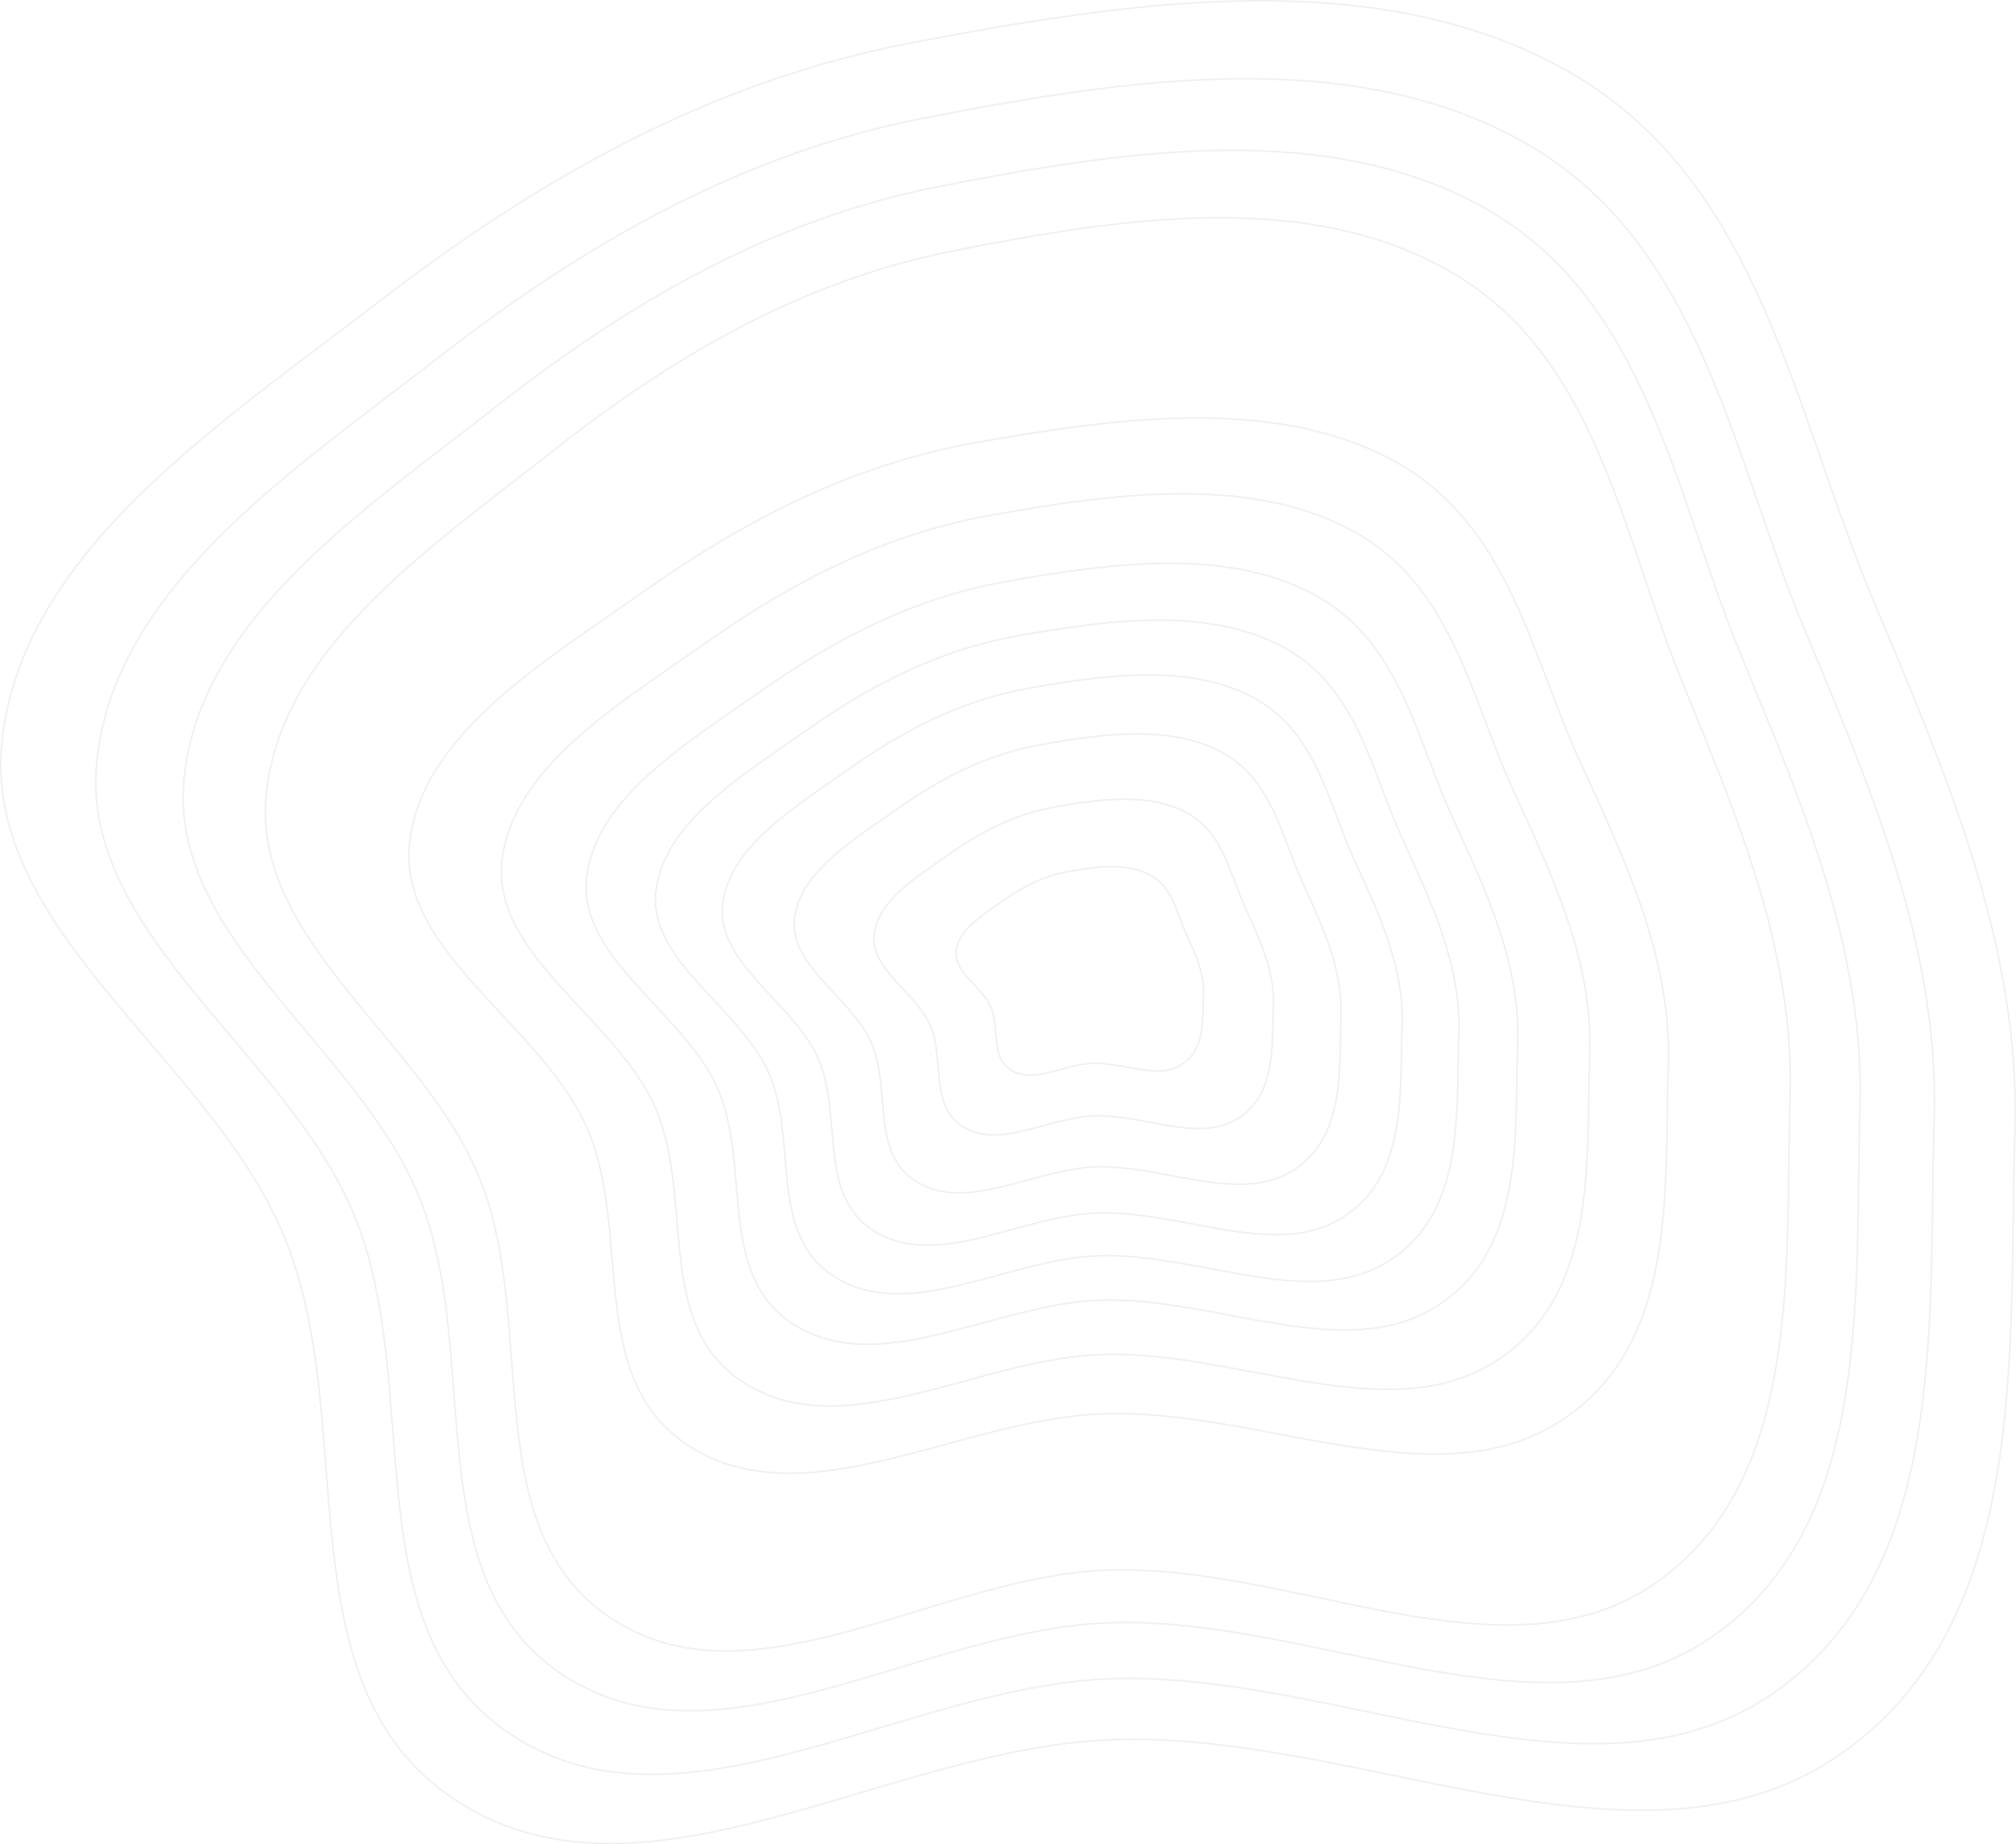 <svg height="1171.932" viewBox="0 0 1280.955 1171.932" width="1280.955" xmlns="http://www.w3.org/2000/svg"><g fill="none" opacity=".06" stroke="#000" transform="translate(.468 .499)"><path d="m914.649 85.455c14.754 7.778 17.3 24.1 23.433 37.652 5.709 12.61 11.488 24.889 10.974 38.35-.606 15.849 1.188 35.394-14.155 44.913-15.454 9.589-37.207-1.752-56.5-1.075-17.461.609-36.36 12.932-50.816 4.821-14.611-8.2-7.571-27.534-13.942-41.152-5.876-12.559-23.3-21.667-21.72-35.075 1.6-13.609 17.012-22.787 29.569-31.688 12.257-8.688 25.719-15.846 41.49-18.682 17.272-3.107 36.769-5.919 51.667 1.935z" transform="translate(-184.832 469.841)"/><path d="m937.664 36.794c23.836 12.565 27.992 38.862 37.936 60.706 9.252 20.327 18.616 40.118 17.827 61.8-.928 25.53 2.027 57.022-22.706 72.324-24.913 15.412-60.054-2.9-91.193-1.857-28.179.944-58.642 20.756-82 7.659-23.6-13.237-12.3-44.373-22.627-66.325-9.521-20.245-37.665-34.955-35.162-56.551 2.541-21.919 27.387-36.675 47.625-50.987 19.755-13.97 41.46-25.474 66.9-30.006 27.874-4.965 59.332-9.453 83.4 3.23z" transform="translate(-184.832 478.824)"/><path d="m959.96-10.345c32.632 17.194 38.351 53.162 51.98 83.041 12.69 27.8 25.53 54.873 24.47 84.527-1.24 34.91 2.84 77.974-30.99 98.878-34.076 21.056-82.187-4.012-124.8-2.609-38.562 1.269-80.228 28.336-112.207 10.409-32.319-18.118-16.887-60.685-31.041-90.711-13.053-27.692-51.585-47.827-48.184-77.355 3.452-29.972 37.437-50.128 65.117-69.684 27.018-19.087 56.708-34.8 91.523-40.98 38.133-6.766 81.179-12.878 114.132 4.484z" transform="translate(-184.832 487.528)"/><path d="m980.1-52.922c40.58 21.379 47.71 66.078 64.67 103.213 15.78 34.553 31.76 68.2 30.47 105.049-1.53 43.382 3.57 96.9-38.48 122.864-42.35 26.153-102.177-5.017-155.153-3.29-47.94 1.562-99.725 35.183-139.492 12.9-40.189-22.526-21.028-75.42-38.641-112.738-16.242-34.414-64.156-59.454-59.945-96.146 4.271-37.25 46.514-62.285 80.916-86.58 33.578-23.71 70.481-43.226 113.76-50.891 47.4-8.392 100.916-15.97 141.9 5.619z" transform="translate(-184.832 495.389)"/><path d="m998.8-92.458c47.95 25.266 56.39 78.072 76.45 121.945 18.67 40.824 37.55 80.575 36.04 124.106-1.79 51.25 4.25 114.471-45.43 145.136-50.03 30.887-120.738-5.952-183.337-3.922-56.648 1.835-117.829 41.54-164.827 15.2-47.5-26.617-24.873-89.1-45.7-133.191-19.2-40.658-75.831-70.249-70.867-113.595 5.039-44 54.944-73.562 95.587-102.253 39.67-28 83.27-51.049 134.409-60.1 56.014-9.9 119.245-18.844 167.675 6.669z" transform="translate(-184.832 502.689)"/><path d="m1018.22-133.516c55.62 29.3 65.41 90.528 88.69 141.4 21.65 47.335 43.56 93.426 41.81 143.9-2.06 59.417 4.97 132.719-52.63 168.264-58.02 35.8-140.023-6.918-212.615-4.578-65.691 2.118-136.63 48.142-191.137 17.595-55.087-30.873-28.866-103.309-53.027-154.43-22.28-47.144-87.954-81.464-82.211-131.716 5.835-51.019 63.7-85.285 110.824-118.539 46-32.459 96.551-59.173 155.852-69.651 64.952-11.477 138.275-21.829 194.444 7.755z" transform="translate(-184.833 510.269)"/><path d="m1041.95-183.7c64.99 34.233 76.45 105.75 103.64 165.173 25.31 55.292 50.92 109.132 48.89 168.083-2.39 69.4 5.83 155.023-61.46 196.532-67.77 41.81-163.575-8.1-248.382-5.38-76.744 2.464-159.608 56.21-223.294 20.522-64.362-36.068-33.744-120.674-61.983-180.39-26.04-55.064-102.772-95.16-96.071-153.858 6.8-59.58 74.4-99.6 129.442-138.435 53.729-37.906 112.783-69.1 182.06-81.331 75.878-13.4 161.536-25.48 227.158 9.089z" transform="translate(-184.832 519.534)"/><path d="m1067.84-238.438c75.2 39.614 88.48 122.357 119.96 191.11 29.29 63.974 58.94 126.266 56.6 194.469-2.76 80.294 6.77 179.355-71.08 227.37-78.41 48.363-189.282-9.394-287.413-6.254-88.8 2.841-184.675 65.014-258.374 23.715-74.481-41.737-39.07-139.616-71.754-208.71-30.141-63.715-118.937-110.112-111.193-178.023 7.86-68.93 86.067-115.223 149.754-160.147 62.164-43.849 130.492-79.934 210.651-94.069 87.8-15.492 186.909-29.463 262.849 10.539z" transform="translate(-184.832 529.641)"/><path d="m1142.013-285.752c91.049 53.815 107.133 166.191 145.247 259.566 35.472 86.886 71.372 171.491 68.549 264.123-3.326 109.051 8.213 243.589-86.012 308.791-94.92 65.675-229.146-12.778-347.941-8.524-107.5 3.848-223.556 88.274-312.78 32.18-90.176-56.693-47.317-189.624-86.894-283.464-36.5-86.537-144-149.561-134.633-241.792 9.506-93.616 104.175-156.48 181.264-217.484 75.249-59.544 157.96-108.544 254.997-127.744 106.287-21.025 226.266-39.989 318.2 14.347z" transform="translate(-218.832 459.082)"/><path d="m1165.031-334.411c100.129 58.594 117.823 180.951 159.748 282.623 39.012 94.606 78.5 186.725 75.4 287.578-3.645 118.733 9.054 265.217-94.561 336.2-104.38 71.5-251.992-13.929-382.632-9.307-118.219 4.183-245.837 96.1-343.961 35.016-99.166-61.732-52.05-206.464-95.581-308.638-40.144-94.219-158.368-162.845-148.077-263.261 10.446-101.932 114.549-170.371 199.323-236.786 82.746-64.829 173.7-118.173 280.41-139.072 116.879-22.881 248.825-43.52 349.932 15.647z" transform="translate(-218.832 468.067)"/><path d="m1189.479-386.11c109.779 63.676 129.184 196.635 175.159 307.12 42.783 102.8 86.073 202.9 82.681 312.5-3.985 129.016 9.956 288.2-103.65 365.327-114.419 77.689-276.261-15.15-419.481-10.136-129.606 4.541-269.508 104.414-377.088 38.031-108.724-67.087-57.079-224.359-104.81-335.384-44.023-102.392-173.641-176.972-162.366-286.092 11.445-110.756 125.576-185.12 218.505-257.287 90.713-70.435 190.42-128.4 307.412-151.1 128.136-24.861 272.79-47.282 383.637 17.019z" transform="translate(-218.832 477.612)"/><path d="m1216.087-442.372c120.28 69.208 141.555 213.706 191.93 333.779 46.873 111.728 94.314 220.521 90.612 339.622-4.365 140.215 10.916 313.206-113.538 397.022-125.359 84.425-302.681-16.481-459.6-11.037-142 4.925-295.28 113.457-413.148 41.309-119.122-72.916-62.549-243.823-114.852-364.495-48.232-111.274-190.248-192.335-177.9-310.923 12.532-120.368 137.565-201.177 239.381-279.6 99.383-76.548 208.623-139.532 336.8-164.2 140.385-27.008 298.873-51.366 420.32 18.519z" transform="translate(-218.832 488)"/></g></svg>